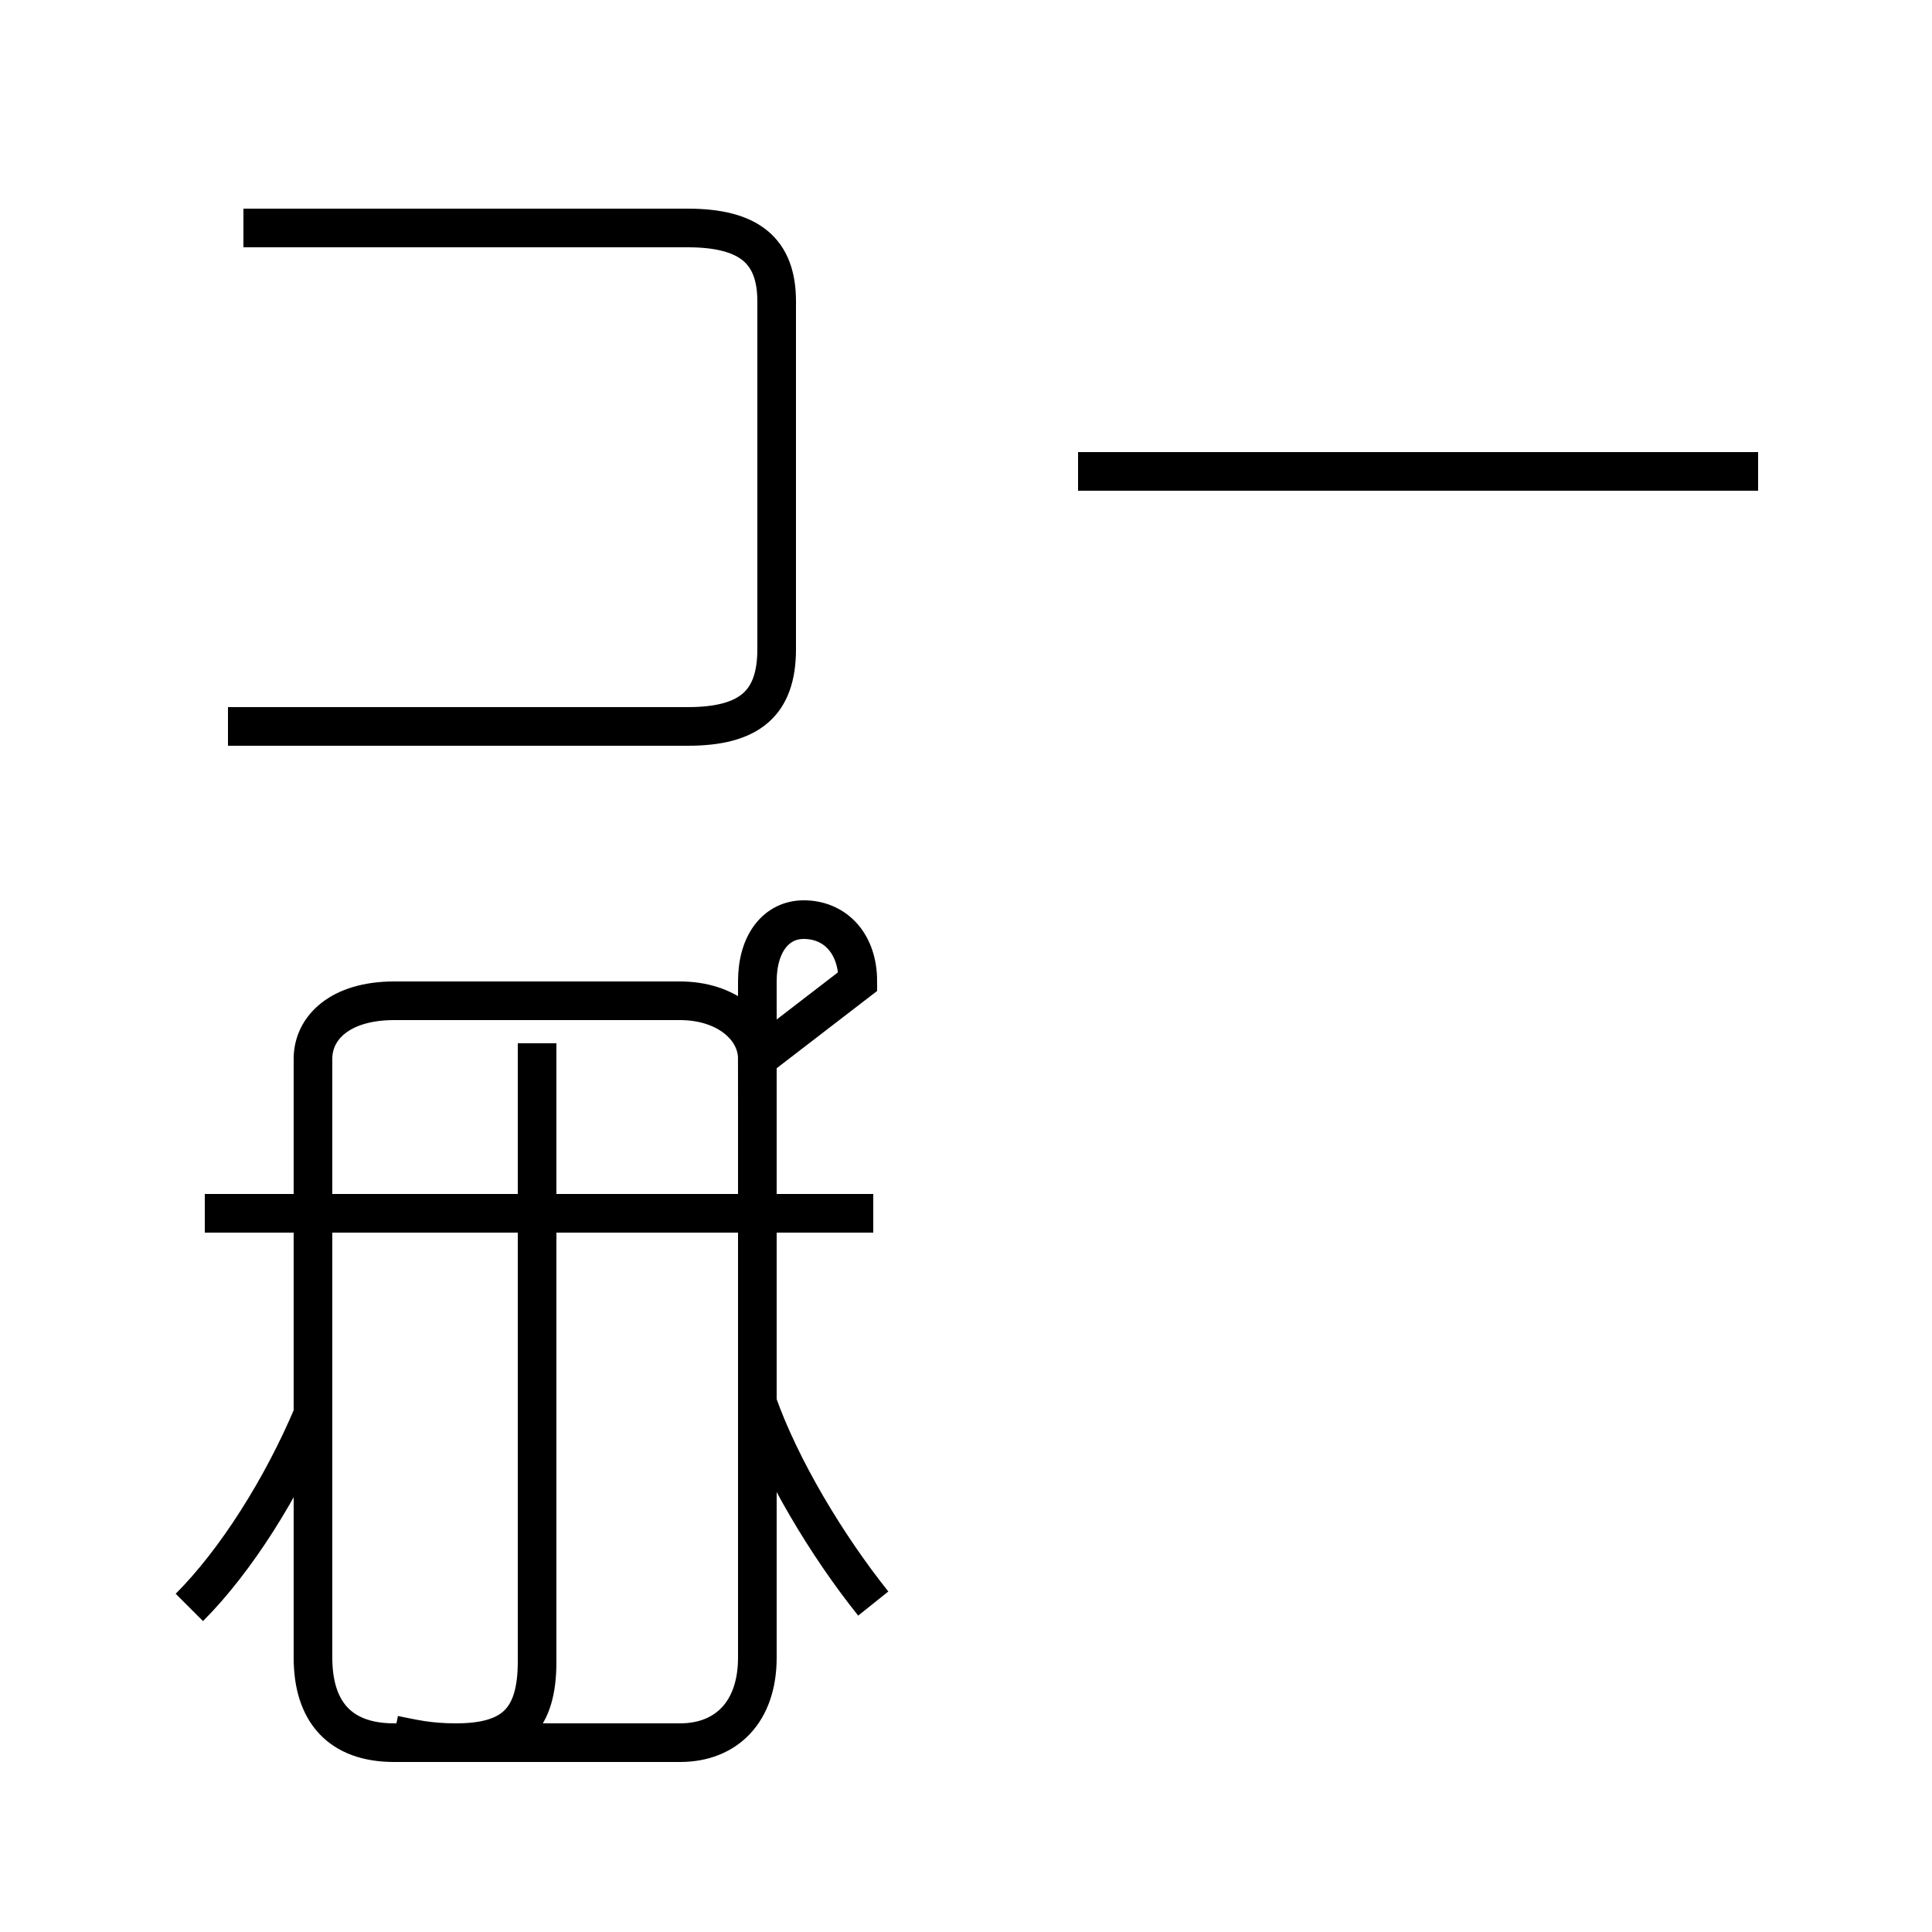<?xml version='1.0' encoding='utf8'?>
<svg viewBox="0.0 -6.0 50.0 50.0" version="1.1" xmlns="http://www.w3.org/2000/svg">
<rect x="0.0" y="-6.0" width="50.0" height="50.0" fill="#808080" stroke="none"/>
<rect x="-1000" y="-1000" width="2000" height="2000" stroke="white" fill="white"/>
<g style="fill:white;stroke:#000000;  stroke-width:1">
<path d="M 10.2 0.9 C 10.7 1.0 11.1 1.1 11.8 1.1 C 13.3 1.1 13.9 0.5 13.9 -1.0 L 13.9 -17.0 M 4.9 -2.4 C 6.1 -3.6 7.3 -5.5 8.1 -7.4 M 22.6 -12.6 L 5.3 -12.6 M 22.6 -2.5 C 21.4 -4.0 20.2 -6.0 19.6 -7.7 M 22.2 -18.6 C 22.2 -19.6 21.6 -20.2 20.8 -20.2 C 20.1 -20.2 19.6 -19.6 19.6 -18.6 C 19.6 -17.9 19.6 -17.4 19.6 -16.6 L 19.6 -1.1 C 19.6 0.3 18.8 1.1 17.6 1.1 L 10.2 1.1 C 8.8 1.1 8.1 0.3 8.1 -1.1 L 8.1 -16.6 C 8.1 -17.4 8.8 -18.1 10.2 -18.1 L 17.6 -18.1 C 18.8 -18.1 19.6 -17.4 19.6 -16.6 Z M 5.9 -25.2 L 17.8 -25.2 C 19.4 -25.2 20.1 -25.8 20.1 -27.2 L 20.1 -36.2 C 20.1 -37.5 19.4 -38.1 17.8 -38.1 L 6.3 -38.1 M 45.5 -31.8 L 27.9 -31.8" transform="translate(0.0, 38.0)" />
</g>
</svg>